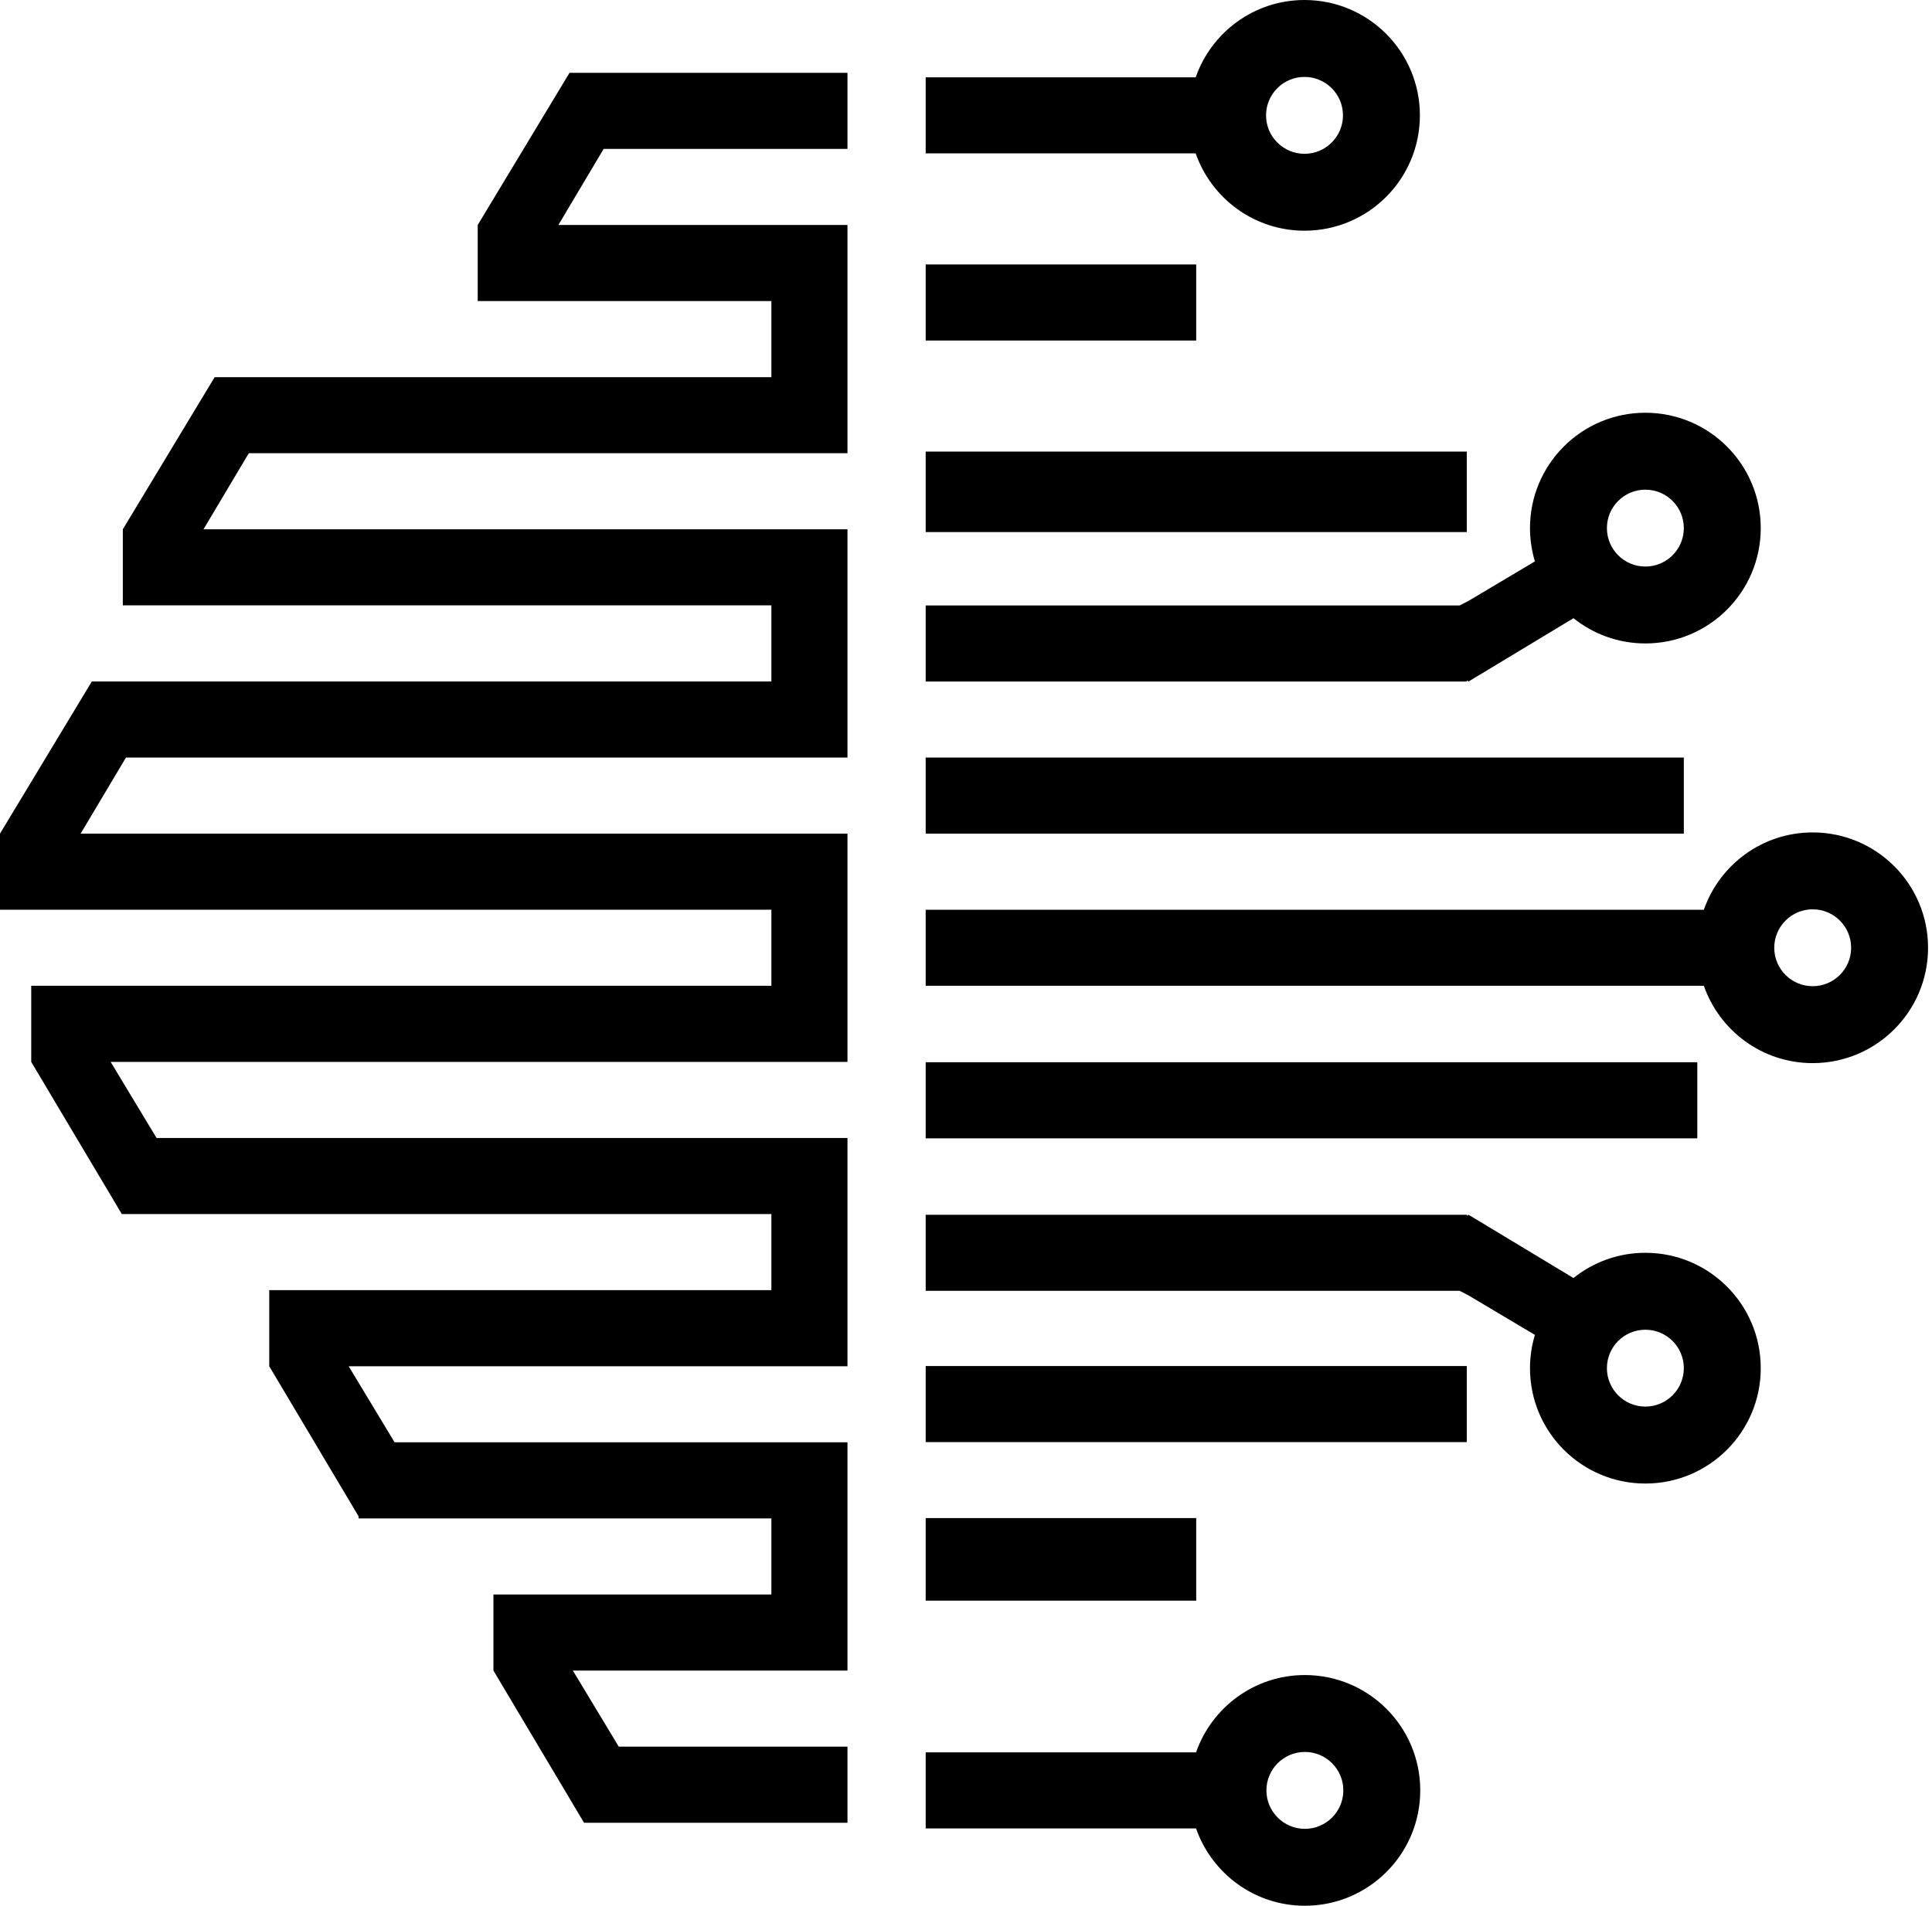 <svg width="75" height="74" viewBox="0 0 75 74" fill="none" xmlns="http://www.w3.org/2000/svg">
    <path d="M29.945 50.096H10.452V53.051L13.92 58.879V58.96H13.969H17.1H29.945V61.914H19.155V64.868L22.672 70.777H22.684H25.802H32.899V67.823H24.021L22.238 64.868H29.945H32.899V61.914V58.96V56.005H29.945H15.318L13.535 53.051H29.945H32.899V50.096V47.142V44.188H29.945H6.078L4.295 41.233H29.945H32.899V38.279V35.324V32.37H29.945H3.13L4.89 29.416H29.945H32.899V26.461V23.507V20.552H29.945H7.9L9.658 17.599H29.945H32.899V14.645V11.69V8.736H29.945H21.676L23.434 5.782H32.899V2.827H25.192H22.109L18.545 8.736V11.69H29.945V14.645H11.415H8.333L4.768 20.552V23.507H29.945V26.461H6.647H3.612H3.565L0 32.37V35.324H29.945V38.279H1.212V41.233L4.729 47.142H4.768H7.859H29.945V50.096Z" fill="black" class="svg-elem-1"></path>
    <path d="M70.368 41.281C72.842 41.281 74.847 39.276 74.847 36.802C74.847 34.328 72.842 32.323 70.368 32.323C68.412 32.323 66.755 33.578 66.143 35.325H35.935V38.279H66.143C66.755 40.026 68.412 41.281 70.368 41.281ZM70.368 35.309C71.192 35.309 71.861 35.978 71.861 36.802C71.861 37.626 71.192 38.294 70.368 38.294C69.544 38.294 68.876 37.626 68.876 36.802C68.876 35.978 69.544 35.309 70.368 35.309Z" fill="black" class="svg-elem-2"></path>
    <path d="M56.941 26.425L57.009 26.463L61.082 24.005C61.849 24.617 62.818 24.985 63.873 24.985C66.347 24.985 68.352 22.981 68.352 20.506C68.352 18.032 66.347 16.027 63.873 16.027C61.399 16.027 59.394 18.032 59.394 20.506C59.394 20.956 59.462 21.39 59.585 21.799L57.009 23.332L56.664 23.51H35.935V26.464H56.941V26.426V26.425ZM63.873 19.014C64.697 19.014 65.366 19.683 65.366 20.506C65.366 21.33 64.697 21.999 63.873 21.999C63.049 21.999 62.38 21.33 62.38 20.506C62.38 19.683 63.049 19.014 63.873 19.014Z" fill="black" class="svg-elem-3"></path>
    <path d="M68.352 53.125C68.352 50.651 66.347 48.646 63.873 48.646C62.816 48.646 61.847 49.013 61.082 49.626L57.009 47.169L56.941 47.207V47.169H35.935V50.123H56.664L57.009 50.301L59.585 51.834C59.462 52.243 59.394 52.677 59.394 53.127C59.394 55.601 61.399 57.606 63.873 57.606C66.347 57.606 68.352 55.601 68.352 53.127V53.125ZM63.873 54.618C63.049 54.618 62.38 53.949 62.38 53.125C62.38 52.301 63.049 51.633 63.873 51.633C64.697 51.633 65.366 52.301 65.366 53.125C65.366 53.949 64.697 54.618 63.873 54.618Z" fill="black" class="svg-elem-4"></path>
    <path d="M55.134 69.521C55.134 67.047 53.129 65.042 50.655 65.042C48.699 65.042 47.042 66.297 46.43 68.044H35.935V70.998H46.43C47.042 72.745 48.699 74 50.655 74C53.129 74 55.134 71.995 55.134 69.521ZM49.162 69.521C49.162 68.697 49.831 68.028 50.655 68.028C51.479 68.028 52.148 68.697 52.148 69.521C52.148 70.345 51.479 71.014 50.655 71.014C49.831 71.014 49.162 70.345 49.162 69.521Z" fill="black" class="svg-elem-5"></path>
    <path d="M50.641 8.958C53.115 8.958 55.12 6.953 55.12 4.479C55.12 2.005 53.115 0 50.641 0C48.685 0 47.028 1.255 46.416 3.002H35.935V5.956H46.416C47.028 7.703 48.685 8.958 50.641 8.958ZM50.641 2.987C51.465 2.987 52.134 3.655 52.134 4.479C52.134 5.303 51.465 5.972 50.641 5.972C49.817 5.972 49.148 5.303 49.148 4.479C49.148 3.655 49.817 2.987 50.641 2.987Z" fill="black" class="svg-elem-6"></path>
    <path d="M56.941 53.043H35.935V55.997H56.941V53.043Z" fill="black" class="svg-elem-7"></path>
    <path d="M46.437 58.947H35.935V62.153H46.437V58.947Z" fill="black" class="svg-elem-8"></path>
    <path d="M56.941 17.535H35.935V20.66H56.941V17.535Z" fill="black" class="svg-elem-9"></path>
    <path d="M65.366 29.416H35.935V32.37H65.366V29.416Z" fill="black" class="svg-elem-10"></path>
    <path d="M65.889 41.247H35.935V44.202H65.889V41.247Z" fill="black" class="svg-elem-11"></path>
    <path d="M46.437 10.269H35.935V13.223H46.437V10.269Z" fill="black" class="svg-elem-12"></path>
</svg>
